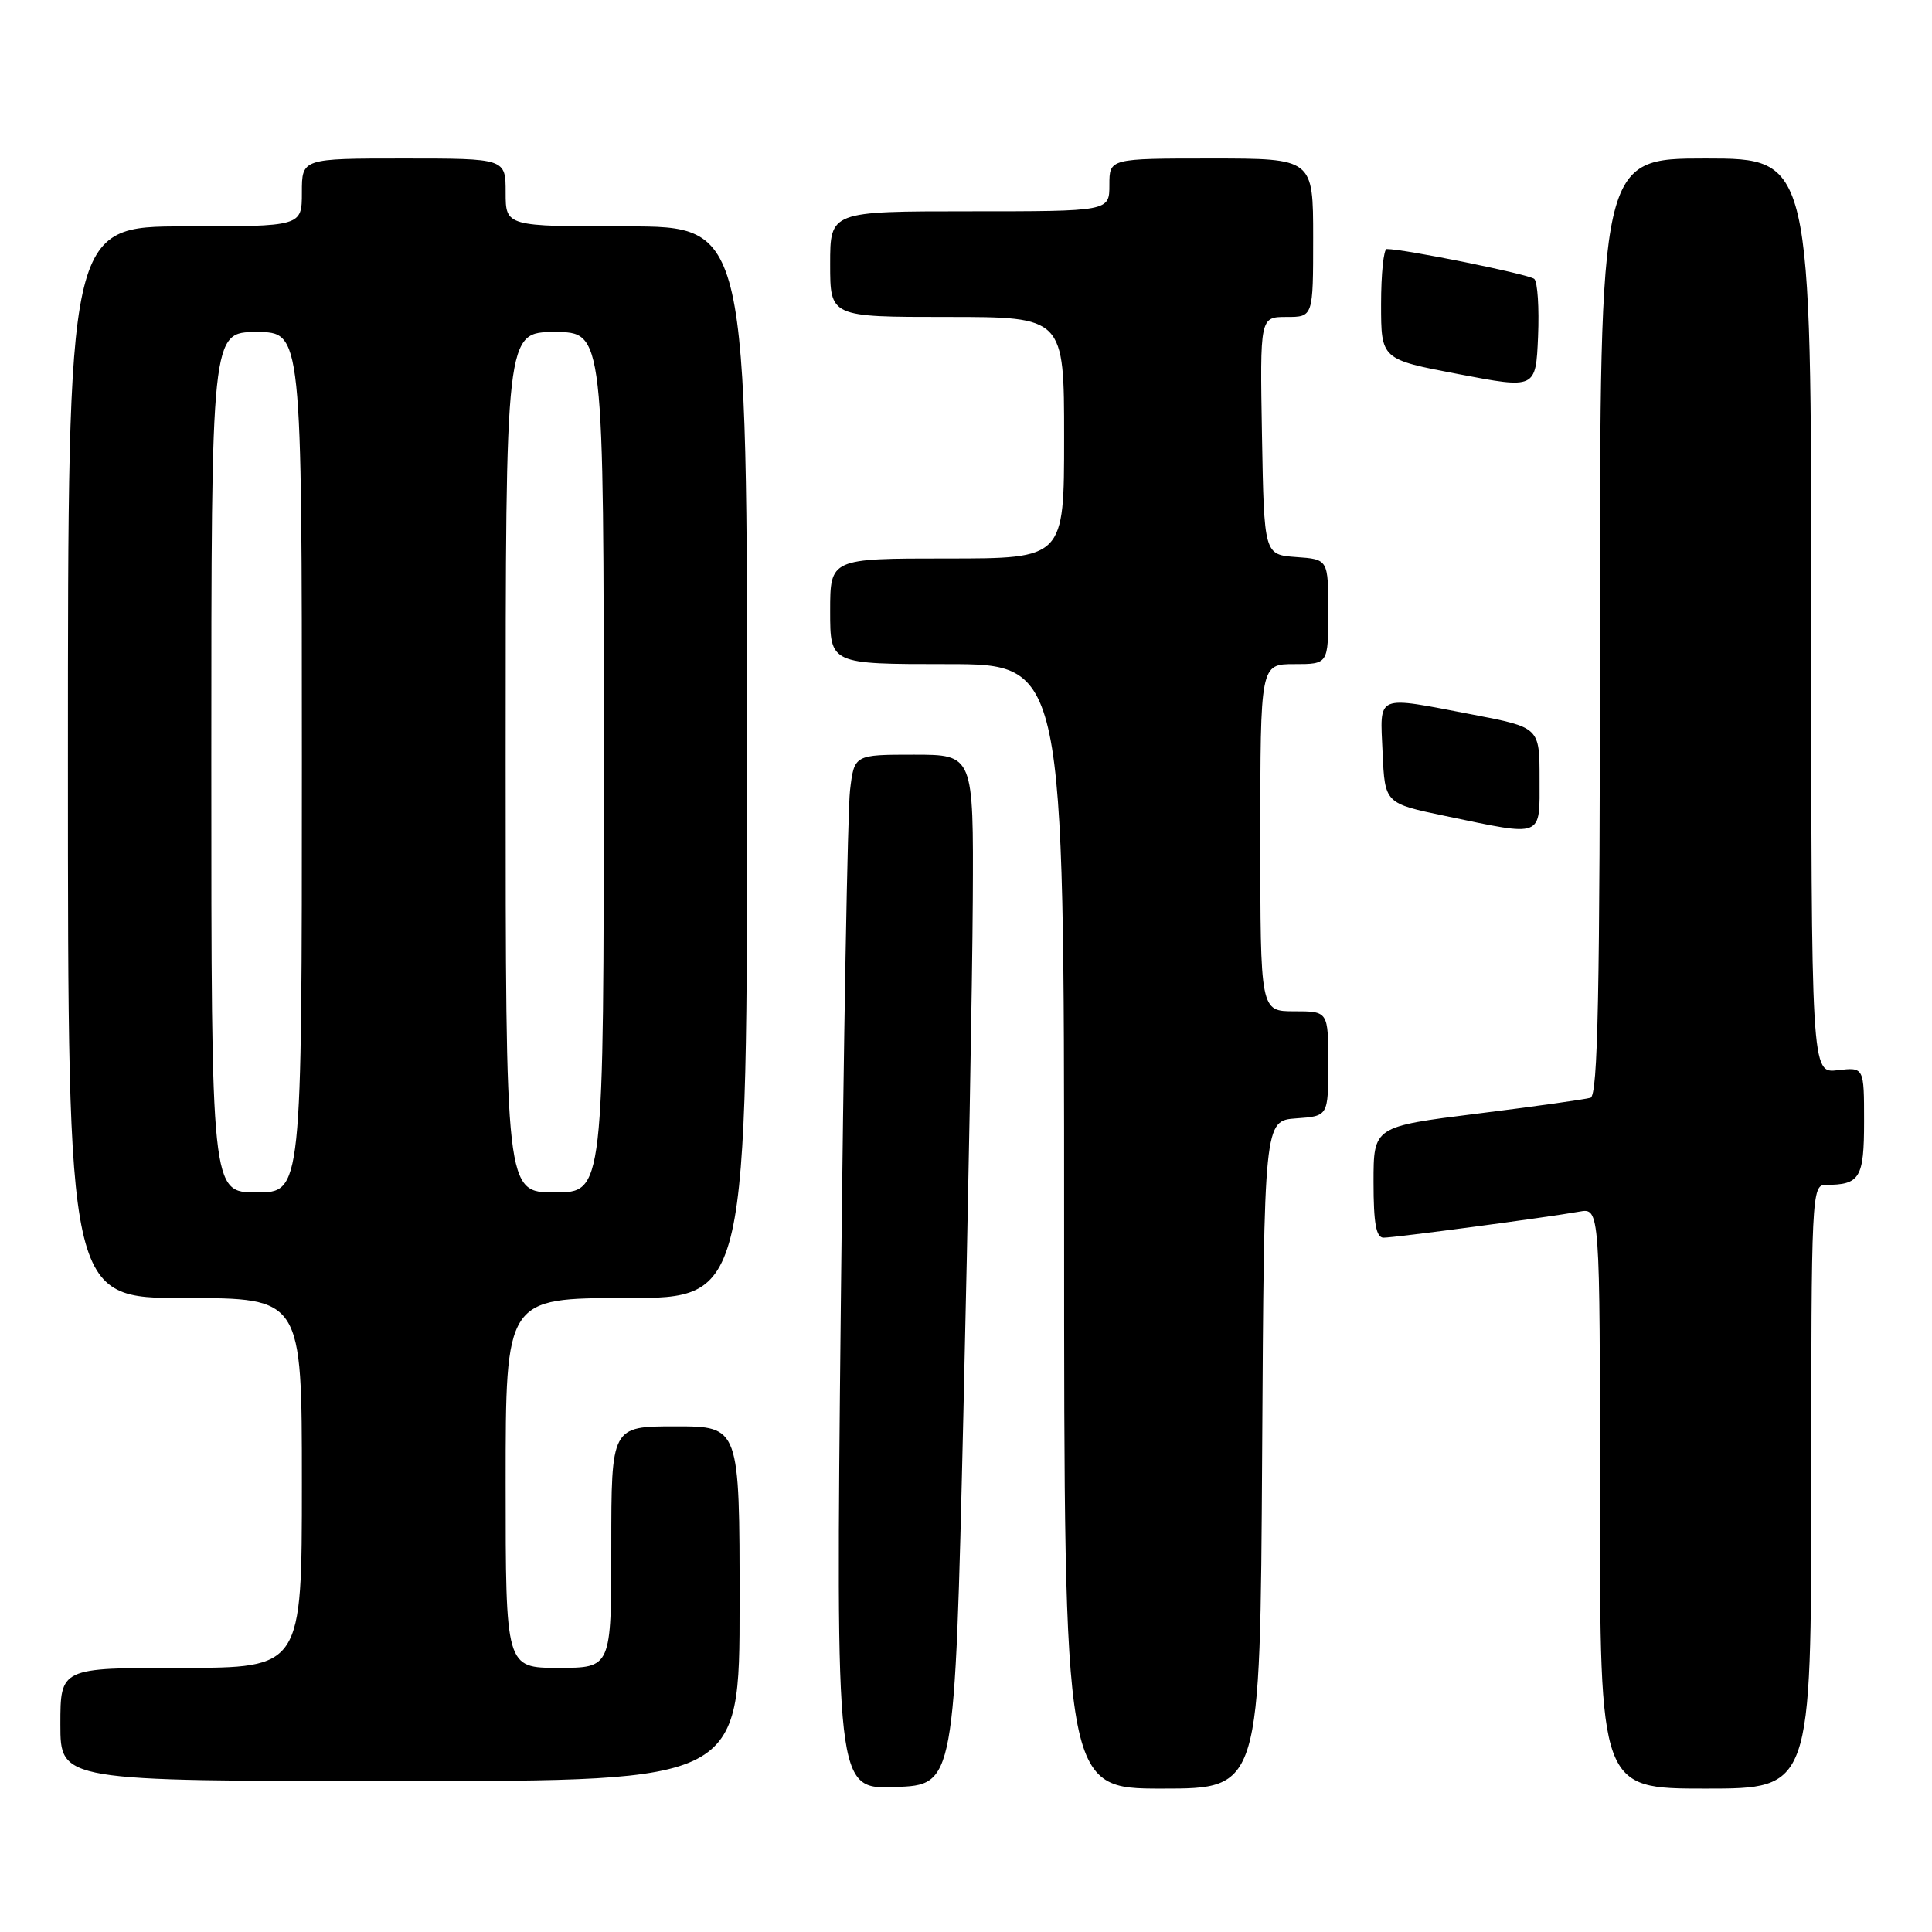 <?xml version="1.0" encoding="UTF-8" standalone="no"?>
<!DOCTYPE svg PUBLIC "-//W3C//DTD SVG 1.1//EN" "http://www.w3.org/Graphics/SVG/1.1/DTD/svg11.dtd" >
<svg xmlns="http://www.w3.org/2000/svg" xmlns:xlink="http://www.w3.org/1999/xlink" version="1.1" viewBox="0 0 256 256">
 <g >
 <path fill="currentColor"
d=" M 127.65 187.50 C 128.28 160.55 128.84 129.84 128.90 119.25 C 129.00 100.00 129.00 100.00 121.09 100.00 C 113.19 100.00 113.19 100.00 112.63 104.75 C 112.32 107.36 111.77 138.21 111.41 173.29 C 110.75 237.09 110.75 237.09 118.63 236.79 C 126.50 236.50 126.50 236.50 127.65 187.50 Z  M 167.24 192.75 C 167.50 148.50 167.50 148.50 171.75 148.19 C 176.00 147.89 176.00 147.89 176.00 140.94 C 176.00 134.00 176.00 134.00 171.50 134.00 C 167.00 134.00 167.00 134.00 167.00 111.00 C 167.00 88.00 167.00 88.00 171.50 88.00 C 176.00 88.00 176.00 88.00 176.00 81.06 C 176.00 74.11 176.00 74.11 171.75 73.81 C 167.50 73.50 167.50 73.50 167.22 57.75 C 166.95 42.00 166.95 42.00 170.47 42.00 C 174.00 42.00 174.00 42.00 174.00 31.50 C 174.00 21.00 174.00 21.00 160.50 21.00 C 147.00 21.00 147.00 21.00 147.00 24.50 C 147.00 28.00 147.00 28.00 128.50 28.00 C 110.00 28.00 110.00 28.00 110.00 35.00 C 110.00 42.00 110.00 42.00 125.50 42.00 C 141.00 42.00 141.00 42.00 141.00 58.00 C 141.00 74.00 141.00 74.00 125.50 74.00 C 110.00 74.00 110.00 74.00 110.00 81.00 C 110.00 88.00 110.00 88.00 125.50 88.00 C 141.00 88.00 141.00 88.00 141.00 162.50 C 141.00 237.00 141.00 237.00 153.99 237.00 C 166.98 237.00 166.98 237.00 167.24 192.75 Z  M 240.00 197.00 C 240.00 158.24 240.06 157.00 241.92 157.00 C 246.46 157.00 247.00 156.11 247.00 148.59 C 247.00 141.40 247.00 141.40 243.50 141.81 C 240.00 142.22 240.00 142.22 240.00 81.61 C 240.00 21.00 240.00 21.00 226.00 21.00 C 212.00 21.00 212.00 21.00 212.00 83.03 C 212.00 131.78 211.73 145.15 210.75 145.46 C 210.06 145.67 203.31 146.62 195.75 147.56 C 182.00 149.28 182.00 149.28 182.00 156.64 C 182.00 162.09 182.34 164.00 183.33 164.00 C 184.82 164.00 205.01 161.31 209.25 160.55 C 212.00 160.05 212.00 160.05 212.00 198.52 C 212.00 237.00 212.00 237.00 226.00 237.00 C 240.00 237.00 240.00 237.00 240.00 197.00 Z  M 98.00 212.50 C 98.00 189.00 98.00 189.00 89.50 189.00 C 81.00 189.00 81.00 189.00 81.00 205.00 C 81.00 221.00 81.00 221.00 74.00 221.00 C 67.00 221.00 67.00 221.00 67.00 196.50 C 67.00 172.00 67.00 172.00 83.00 172.00 C 99.00 172.00 99.00 172.00 99.00 101.00 C 99.00 30.00 99.00 30.00 83.00 30.00 C 67.00 30.00 67.00 30.00 67.00 25.50 C 67.00 21.00 67.00 21.00 53.50 21.00 C 40.00 21.00 40.00 21.00 40.00 25.50 C 40.00 30.00 40.00 30.00 24.50 30.00 C 9.00 30.00 9.00 30.00 9.00 101.00 C 9.00 172.00 9.00 172.00 24.50 172.00 C 40.00 172.00 40.00 172.00 40.00 196.50 C 40.00 221.00 40.00 221.00 24.00 221.00 C 8.00 221.00 8.00 221.00 8.00 228.50 C 8.00 236.00 8.00 236.00 53.00 236.00 C 98.00 236.00 98.00 236.00 98.00 212.50 Z  M 204.00 103.19 C 204.00 96.39 204.00 96.39 195.16 94.69 C 182.10 92.19 182.86 91.87 183.20 99.73 C 183.50 106.45 183.50 106.45 191.50 108.12 C 204.65 110.86 204.00 111.11 204.00 103.19 Z  M 203.30 36.96 C 202.63 36.35 186.08 32.99 183.75 33.00 C 183.34 33.00 183.00 36.29 183.00 40.31 C 183.00 47.62 183.00 47.62 193.25 49.57 C 203.50 51.53 203.50 51.53 203.80 44.61 C 203.96 40.81 203.74 37.36 203.30 36.96 Z  M 28.00 101.00 C 28.00 44.00 28.00 44.00 34.00 44.00 C 40.00 44.00 40.00 44.00 40.00 101.00 C 40.00 158.00 40.00 158.00 34.00 158.00 C 28.00 158.00 28.00 158.00 28.00 101.00 Z  M 67.00 101.00 C 67.00 44.00 67.00 44.00 73.50 44.00 C 80.00 44.00 80.00 44.00 80.00 101.00 C 80.00 158.00 80.00 158.00 73.50 158.00 C 67.00 158.00 67.00 158.00 67.00 101.00 Z "/>
</g>
</svg>
